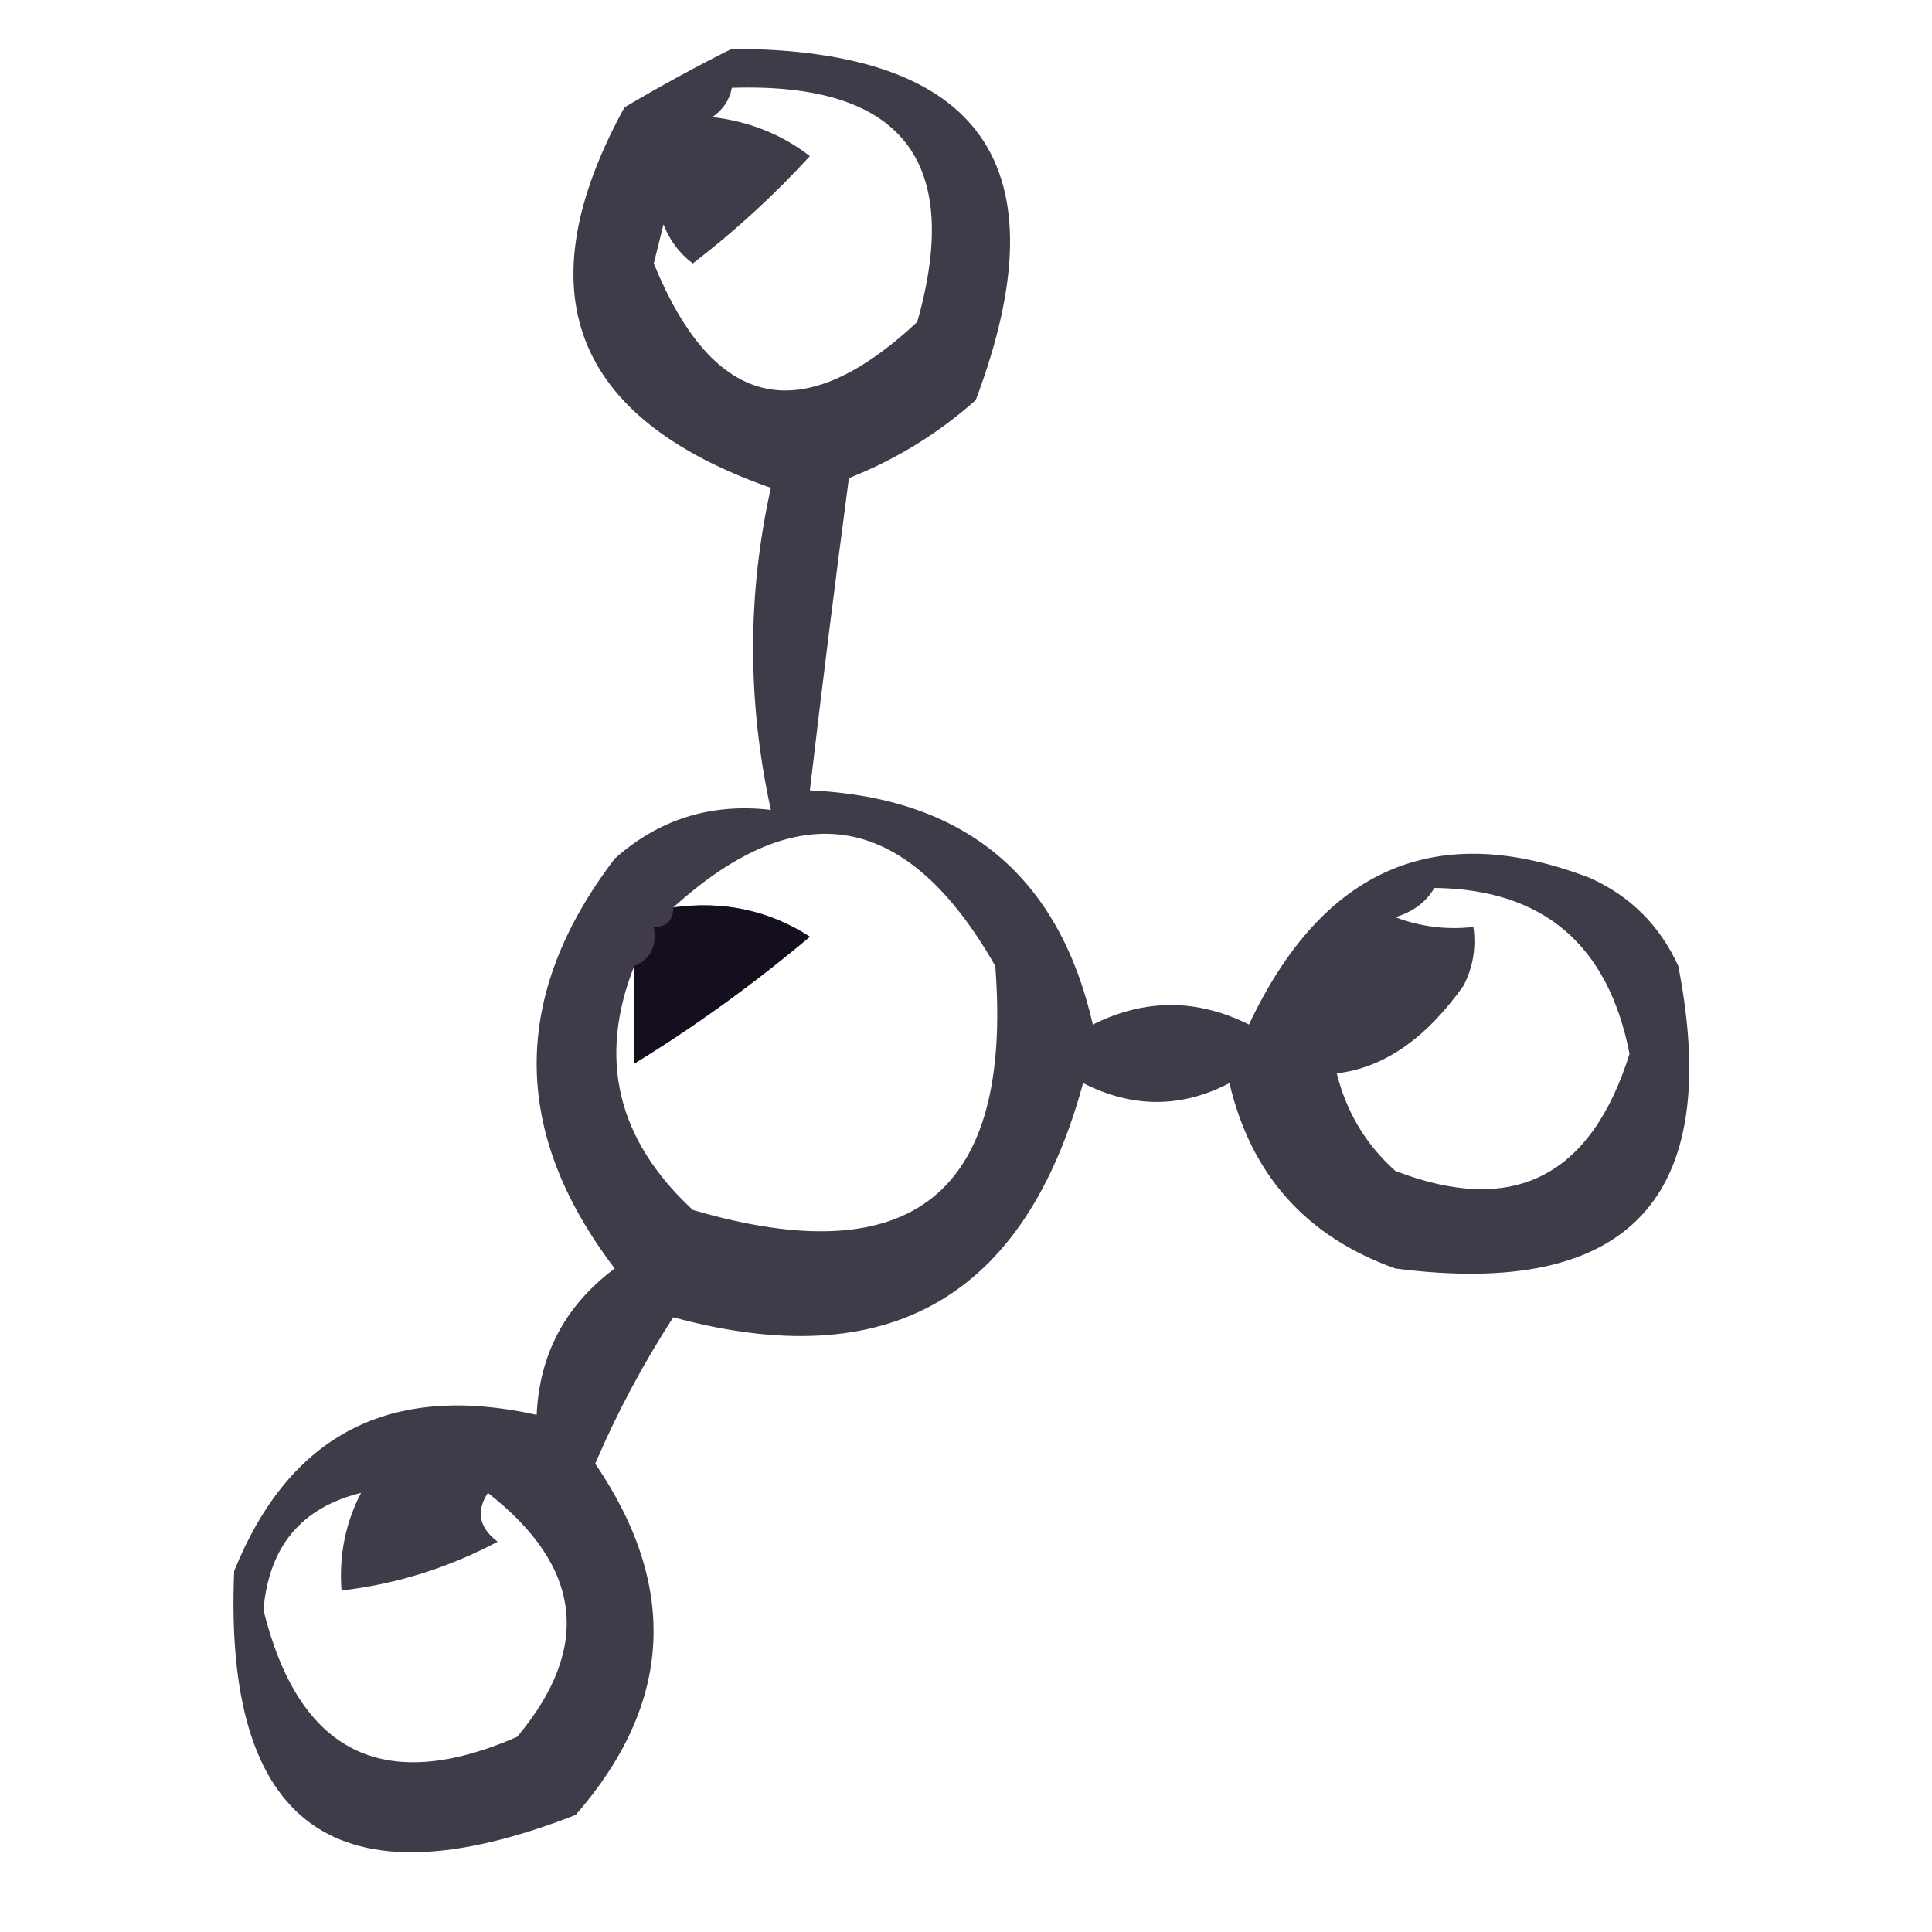 <?xml version="1.0" encoding="UTF-8"?>
<!DOCTYPE svg PUBLIC "-//W3C//DTD SVG 1.1//EN" "http://www.w3.org/Graphics/SVG/1.1/DTD/svg11.dtd">
<svg xmlns="http://www.w3.org/2000/svg" version="1.1" width="99px" height="99px" style="shape-rendering:geometricPrecision; text-rendering:geometricPrecision; image-rendering:optimizeQuality; fill-rule:evenodd; clip-rule:evenodd" xmlns:xlink="http://www.w3.org/1999/xlink">
<g><path style="opacity:0.77" fill="#090214" d="M 37.5,2.5 C 50.342,2.524 54.509,8.524 50,20.5C 48.084,22.209 45.918,23.543 43.5,24.5C 42.789,29.853 42.122,35.186 41.5,40.5C 49.417,40.864 54.25,44.864 56,52.5C 58.667,51.167 61.333,51.167 64,52.5C 67.794,44.46 73.628,41.96 81.5,45C 83.552,45.93 85.052,47.43 86,49.5C 88.312,61.384 83.478,66.551 71.5,65C 66.938,63.373 64.105,60.206 63,55.5C 60.533,56.788 58.033,56.788 55.5,55.5C 52.507,66.497 45.507,70.497 34.5,67.5C 32.958,69.879 31.625,72.379 30.5,75C 34.796,81.314 34.463,87.314 29.5,93C 17.278,97.778 11.445,93.612 12,80.5C 14.832,73.5 19.998,70.833 27.5,72.5C 27.642,69.383 28.976,66.883 31.5,65C 26.167,58 26.167,51 31.5,44C 33.769,41.977 36.436,41.144 39.5,41.5C 38.288,35.955 38.288,30.455 39.5,25C 29.328,21.43 26.828,14.93 32,5.5C 33.876,4.391 35.709,3.391 37.5,2.5 Z M 37.5,4.5 C 46.185,4.219 49.352,8.219 47,16.5C 41.078,22.027 36.578,21.027 33.5,13.5C 33.667,12.833 33.833,12.167 34,11.5C 34.308,12.308 34.808,12.975 35.5,13.5C 37.65,11.851 39.65,10.018 41.5,8C 40.051,6.883 38.384,6.216 36.5,6C 37.056,5.617 37.389,5.117 37.5,4.5 Z M 32.5,49.5 C 32.5,51.167 32.5,52.833 32.5,54.5C 35.566,52.627 38.566,50.461 41.5,48C 39.406,46.648 37.073,46.148 34.5,46.5C 41.005,40.613 46.505,41.613 51,49.5C 51.907,61.135 46.74,65.301 35.5,62C 31.623,58.409 30.623,54.242 32.5,49.5 Z M 73.5,45.5 C 79.072,45.565 82.406,48.398 83.5,54C 81.519,60.324 77.519,62.324 71.5,60C 69.99,58.649 68.99,56.982 68.5,55C 70.909,54.717 73.076,53.217 75,50.5C 75.483,49.552 75.65,48.552 75.5,47.5C 74.127,47.657 72.793,47.49 71.5,47C 72.416,46.722 73.082,46.222 73.5,45.5 Z M 18.5,76.5 C 17.699,78.042 17.366,79.709 17.5,81.5C 20.311,81.174 22.978,80.341 25.5,79C 24.549,78.282 24.383,77.449 25,76.5C 29.828,80.264 30.328,84.431 26.5,89C 19.646,91.994 15.313,89.827 13.5,82.5C 13.778,79.246 15.445,77.246 18.5,76.5 Z"/></g>
<g><path style="opacity:0.773" fill="#090213" d="M 34.5,46.5 C 37.073,46.148 39.406,46.648 41.5,48C 38.566,50.461 35.566,52.627 32.5,54.5C 32.5,52.833 32.5,51.167 32.5,49.5C 33.338,49.158 33.672,48.492 33.5,47.5C 34.167,47.5 34.5,47.167 34.5,46.5 Z"/></g>
</svg>
